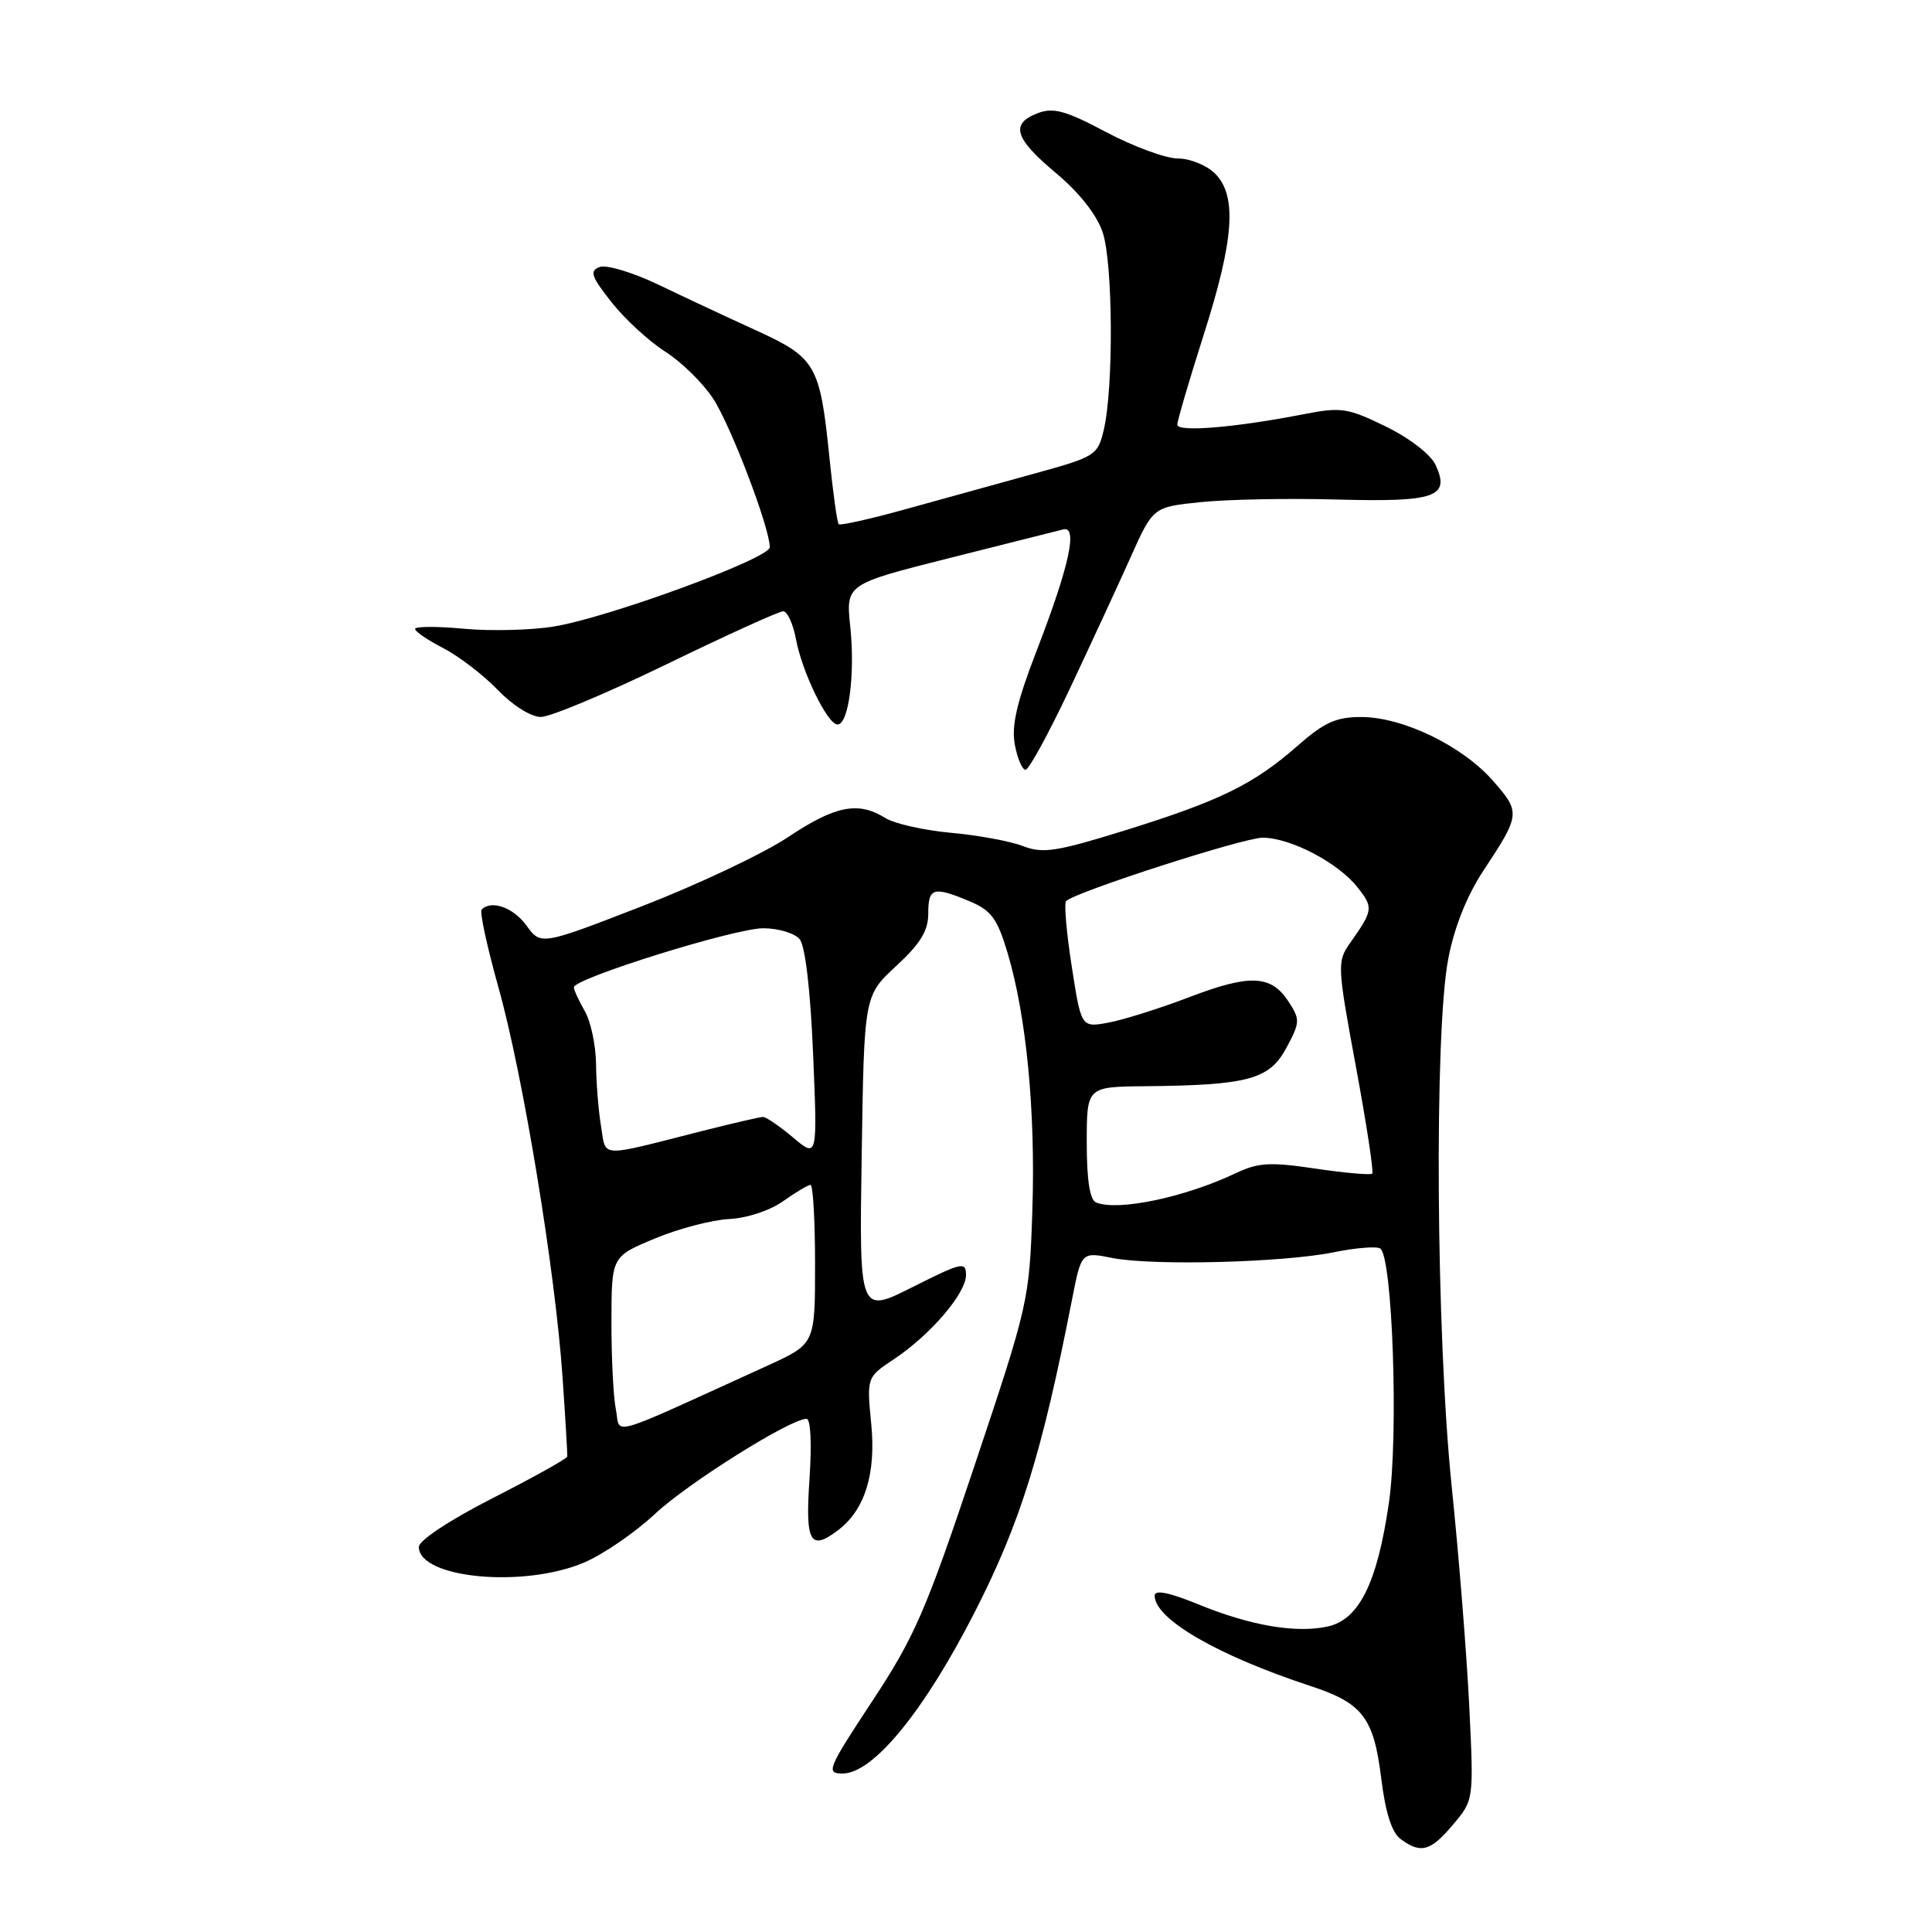 <?xml version="1.0" encoding="UTF-8" standalone="no"?>
<!DOCTYPE svg PUBLIC "-//W3C//DTD SVG 1.1//EN" "http://www.w3.org/Graphics/SVG/1.1/DTD/svg11.dtd" >
<svg xmlns="http://www.w3.org/2000/svg" xmlns:xlink="http://www.w3.org/1999/xlink" version="1.1" viewBox="0 0 256 256">
 <g >
 <path fill="currentColor"
d=" M 192.55 241.75 C 195.29 238.51 195.29 238.51 194.68 226.00 C 194.34 219.13 193.30 206.07 192.36 197.00 C 190.29 176.93 190.02 136.73 191.91 127.00 C 192.71 122.83 194.39 118.64 196.58 115.33 C 201.47 107.93 201.50 107.64 197.82 103.45 C 193.77 98.83 185.90 95.02 180.39 95.01 C 177.04 95.00 175.47 95.71 171.89 98.86 C 166.11 103.93 161.64 106.12 149.04 110.04 C 139.99 112.85 138.18 113.13 135.54 112.11 C 133.87 111.46 129.57 110.67 126.00 110.35 C 122.42 110.02 118.50 109.14 117.29 108.38 C 113.71 106.15 110.68 106.75 104.41 110.93 C 101.16 113.10 92.46 117.21 85.09 120.07 C 71.67 125.27 71.67 125.27 69.75 122.63 C 68.01 120.24 65.12 119.21 63.82 120.52 C 63.53 120.80 64.54 125.45 66.05 130.85 C 69.31 142.46 73.58 168.43 74.54 182.50 C 74.92 188.00 75.20 192.72 75.17 193.00 C 75.13 193.28 70.70 195.75 65.30 198.50 C 59.61 201.40 55.50 204.12 55.50 204.97 C 55.50 209.15 69.43 210.46 77.43 207.03 C 79.95 205.95 84.16 203.06 86.78 200.61 C 91.17 196.50 104.72 188.00 106.87 188.00 C 107.42 188.00 107.58 191.31 107.26 196.00 C 106.69 204.41 107.35 205.58 111.10 202.72 C 114.60 200.04 116.08 195.29 115.45 188.75 C 114.84 182.50 114.84 182.50 118.45 180.10 C 123.28 176.89 128.00 171.38 128.00 168.95 C 128.00 167.13 127.44 167.26 120.93 170.54 C 113.85 174.10 113.85 174.10 114.18 153.01 C 114.50 131.93 114.50 131.93 118.75 128.00 C 121.96 125.04 123.00 123.33 123.00 121.04 C 123.00 117.61 123.66 117.41 128.47 119.42 C 131.33 120.62 132.14 121.70 133.48 126.17 C 136.00 134.52 137.23 147.28 136.79 160.43 C 136.40 172.30 136.27 172.87 129.14 194.17 C 122.69 213.47 121.19 216.90 115.57 225.42 C 109.64 234.42 109.41 235.00 111.65 235.00 C 115.71 235.00 122.46 226.74 129.19 213.55 C 135.22 201.72 138.06 192.59 142.05 172.19 C 143.29 165.87 143.29 165.87 147.39 166.69 C 152.73 167.74 170.04 167.30 176.74 165.93 C 179.62 165.34 182.38 165.12 182.88 165.43 C 184.52 166.44 185.34 190.28 184.03 199.18 C 182.49 209.76 180.09 214.60 175.93 215.52 C 171.72 216.44 165.67 215.41 158.75 212.57 C 154.87 210.99 153.00 210.62 153.00 211.44 C 153.00 214.53 161.34 219.36 173.63 223.40 C 180.56 225.67 182.02 227.57 183.02 235.64 C 183.59 240.24 184.42 242.84 185.62 243.71 C 188.29 245.66 189.57 245.30 192.55 241.75 Z  M 141.76 91.25 C 144.54 85.34 148.17 77.50 149.81 73.84 C 152.79 67.18 152.79 67.18 159.15 66.53 C 162.64 66.17 170.76 66.01 177.19 66.19 C 190.22 66.54 192.17 65.86 190.24 61.64 C 189.61 60.24 186.82 58.08 183.64 56.52 C 178.58 54.05 177.70 53.92 172.82 54.87 C 163.72 56.65 156.00 57.30 156.00 56.27 C 156.00 55.75 157.57 50.41 159.48 44.41 C 163.53 31.74 163.94 25.94 161.00 23.00 C 159.90 21.90 157.69 21.00 156.08 21.00 C 154.48 21.00 150.21 19.43 146.60 17.52 C 141.22 14.66 139.58 14.21 137.52 14.99 C 133.82 16.40 134.41 18.32 139.94 22.95 C 143.01 25.52 145.34 28.47 146.11 30.79 C 147.48 34.87 147.57 51.44 146.25 56.98 C 145.45 60.34 145.15 60.53 136.96 62.78 C 132.31 64.06 124.67 66.17 120.00 67.47 C 115.33 68.77 111.33 69.66 111.13 69.46 C 110.93 69.26 110.38 65.31 109.91 60.69 C 108.66 48.35 108.12 47.41 100.26 43.81 C 96.54 42.12 90.70 39.38 87.28 37.74 C 83.86 36.10 80.34 35.04 79.45 35.38 C 78.08 35.90 78.34 36.64 81.06 40.08 C 82.84 42.33 86.03 45.25 88.14 46.59 C 90.25 47.92 93.10 50.71 94.47 52.78 C 96.80 56.30 102.00 69.93 102.00 72.51 C 102.00 73.99 80.60 81.85 73.36 83.02 C 70.35 83.51 64.99 83.64 61.44 83.31 C 57.90 82.98 55.00 82.99 55.00 83.34 C 55.00 83.68 56.69 84.83 58.75 85.89 C 60.81 86.96 64.05 89.44 65.95 91.41 C 67.92 93.47 70.36 95.00 71.67 95.00 C 72.92 95.00 80.43 91.85 88.36 88.00 C 96.29 84.15 103.22 81.00 103.77 81.00 C 104.33 81.00 105.09 82.67 105.47 84.70 C 106.30 89.11 109.66 96.00 110.98 96.00 C 112.45 96.00 113.32 89.33 112.67 83.10 C 112.07 77.41 112.07 77.41 125.79 73.95 C 133.33 72.06 140.12 70.34 140.88 70.15 C 142.86 69.65 141.69 75.01 137.37 86.20 C 134.73 93.02 134.00 96.18 134.47 98.67 C 134.81 100.50 135.45 102.00 135.89 102.00 C 136.33 102.00 138.97 97.16 141.76 91.25 Z  M 81.61 186.79 C 81.27 185.12 81.01 179.87 81.02 175.12 C 81.03 166.50 81.03 166.50 86.77 164.11 C 89.92 162.80 94.35 161.64 96.60 161.53 C 98.95 161.42 102.01 160.41 103.76 159.17 C 105.44 157.98 107.08 157.00 107.40 157.00 C 107.73 157.00 108.00 161.74 108.00 167.54 C 108.00 178.08 108.00 178.08 101.75 180.93 C 79.97 190.85 82.28 190.17 81.61 186.79 Z  M 145.25 159.34 C 144.41 159.00 144.00 156.41 144.00 151.42 C 144.00 144.00 144.00 144.00 151.75 143.93 C 165.37 143.80 168.21 143.03 170.44 138.87 C 172.28 135.45 172.29 135.09 170.72 132.69 C 168.41 129.17 165.62 129.05 157.50 132.16 C 153.65 133.63 148.87 135.13 146.89 135.50 C 143.27 136.17 143.27 136.17 142.01 128.05 C 141.31 123.58 140.98 119.69 141.26 119.40 C 142.47 118.19 164.74 111.01 167.29 111.00 C 170.99 111.00 177.30 114.30 179.89 117.59 C 182.01 120.28 181.96 120.61 178.86 125.00 C 177.17 127.41 177.20 128.02 179.66 141.31 C 181.07 148.90 182.04 155.29 181.83 155.51 C 181.61 155.72 178.24 155.43 174.34 154.85 C 168.29 153.95 166.72 154.04 163.73 155.46 C 156.98 158.66 148.16 160.51 145.25 159.34 Z  M 79.64 149.24 C 79.30 147.18 79.00 143.47 78.98 141.00 C 78.95 138.53 78.29 135.38 77.50 134.00 C 76.71 132.62 76.05 131.20 76.04 130.83 C 75.97 129.67 97.34 123.00 101.13 123.00 C 103.12 123.00 105.30 123.65 105.96 124.45 C 106.70 125.34 107.39 131.23 107.74 139.67 C 108.32 153.45 108.32 153.45 105.08 150.72 C 103.30 149.23 101.52 148.00 101.11 148.00 C 100.71 148.00 97.03 148.85 92.94 149.89 C 79.14 153.39 80.34 153.45 79.64 149.24 Z "/>
</g>
</svg>
